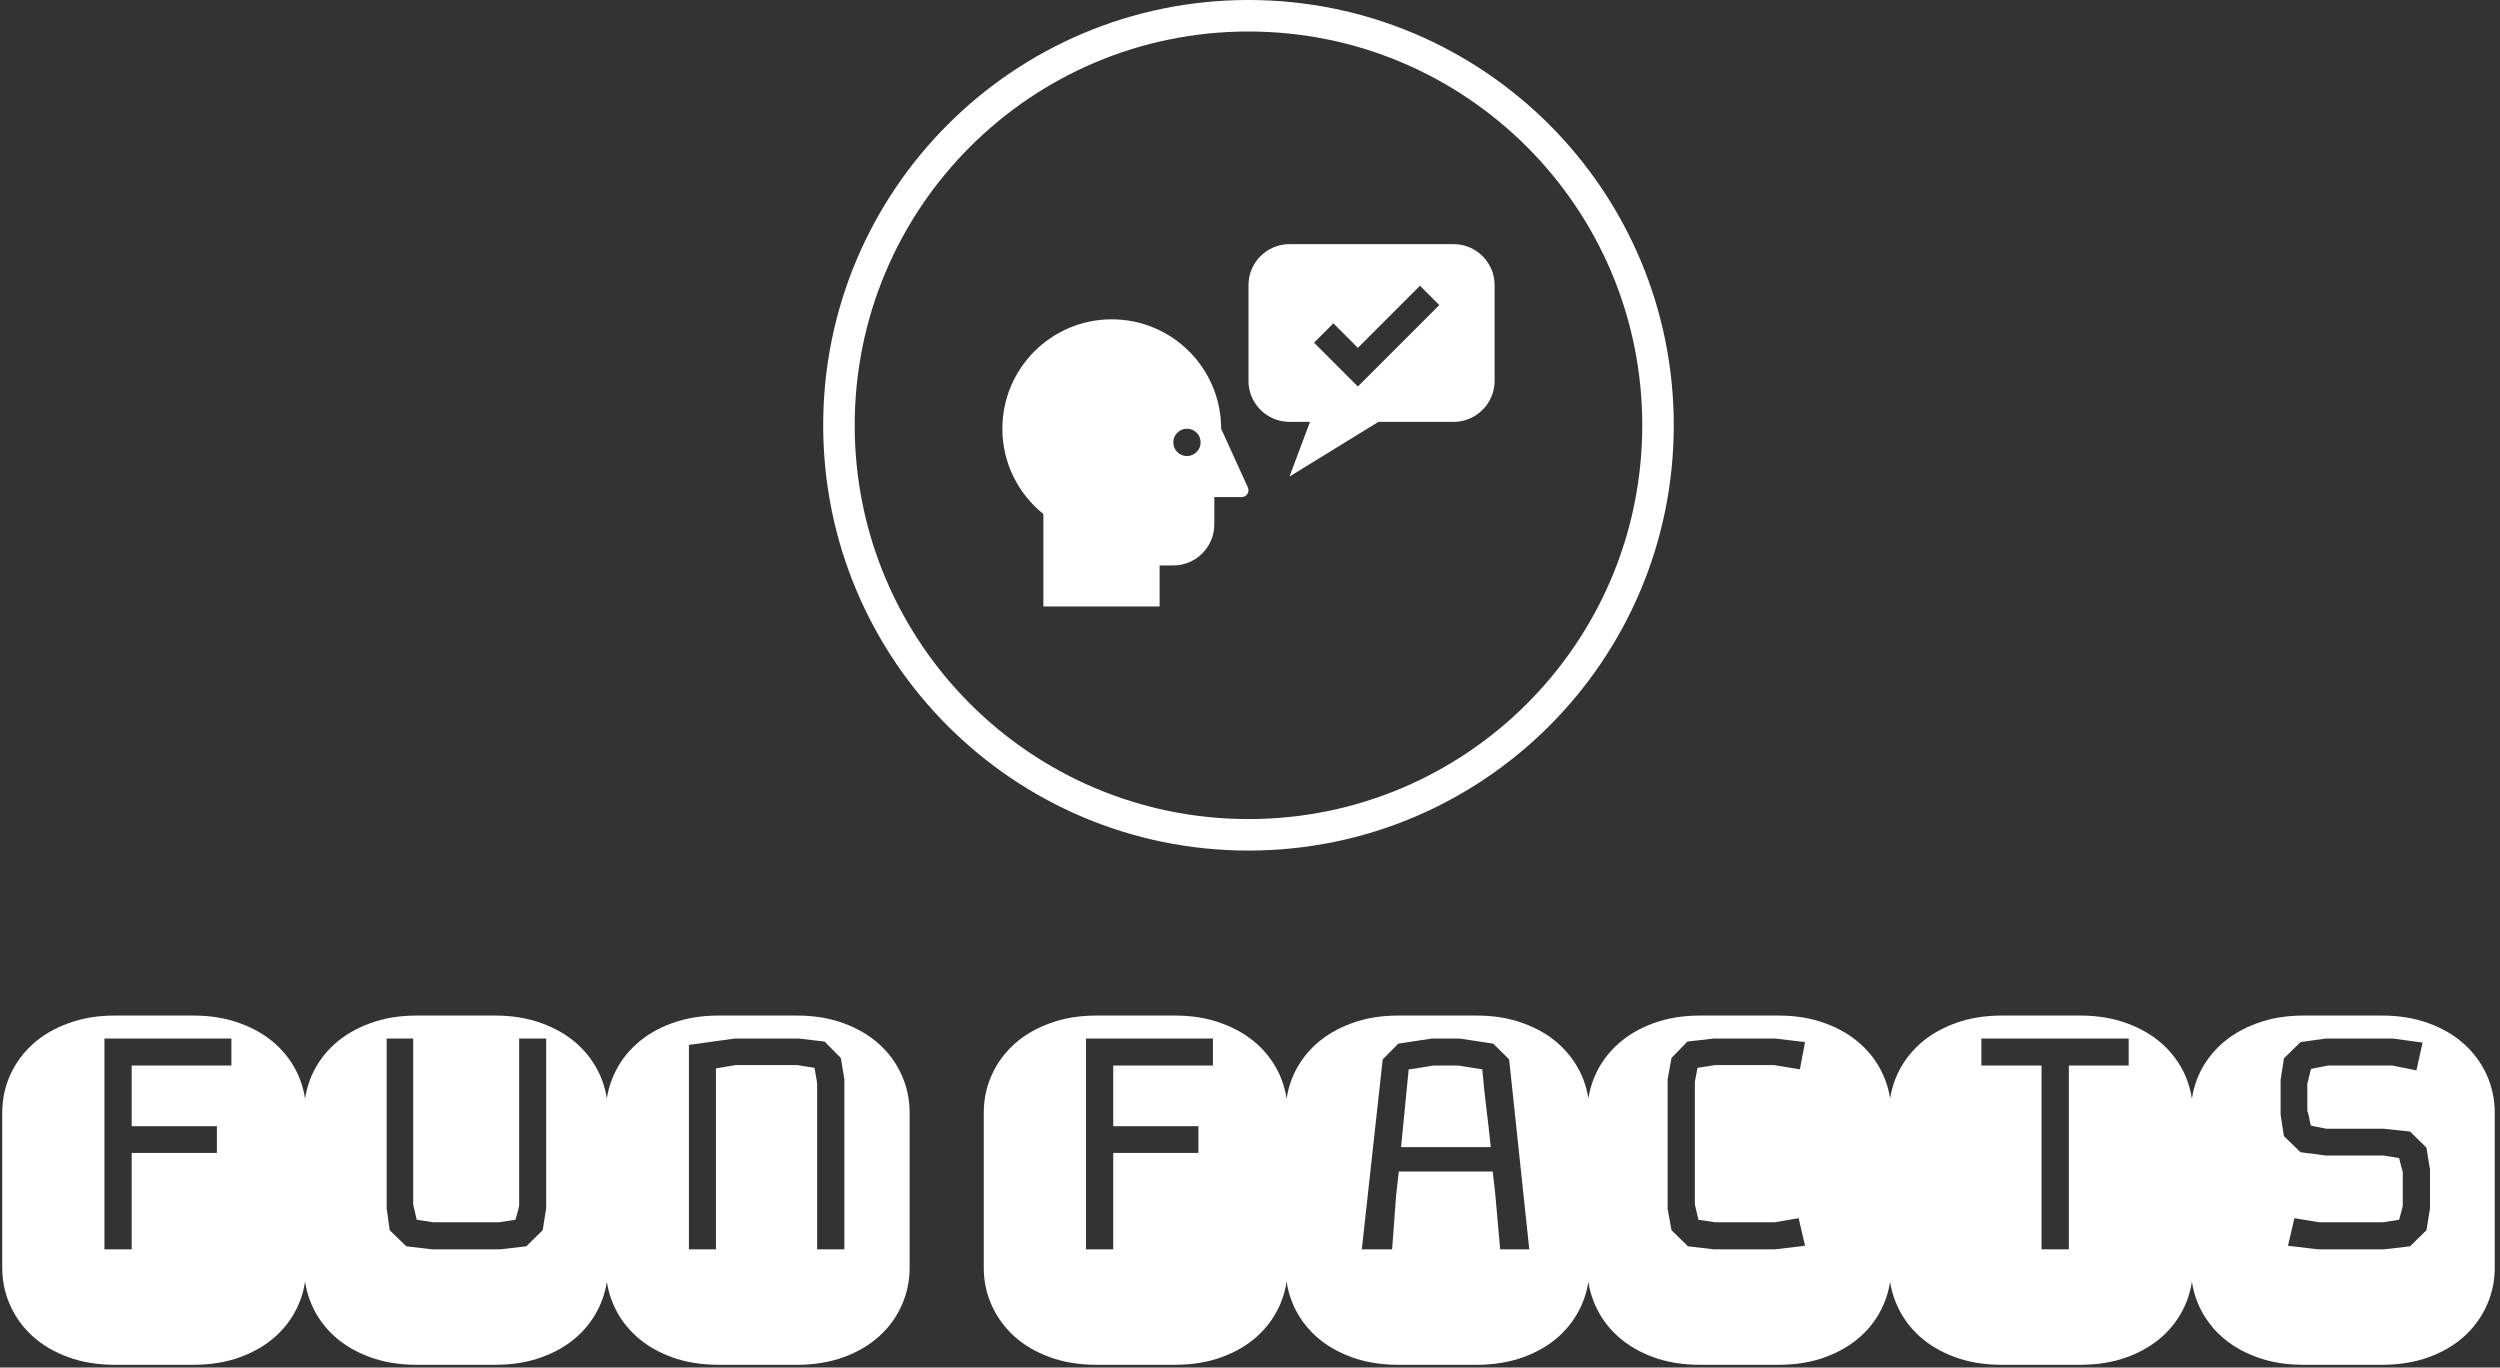 <svg xmlns="http://www.w3.org/2000/svg" version="1.1" xmlns:xlink="http://www.w3.org/1999/xlink" xmlns:svgjs="http://svgjs.dev/svgjs" width="1000" height="547" viewBox="0 0 1000 547"><rect x="0" y="0" width="1000" height="547" fill="#333333" stroke="none"/><g transform="matrix(1,0,0,1,-0.606,-0.531)"><svg viewBox="0 0 396 217" data-background-color="#d498ca" preserveAspectRatio="xMidYMid meet" height="547" width="1000" xmlns="http://www.w3.org/2000/svg" xmlns:xlink="http://www.w3.org/1999/xlink"><g id="tight-bounds" transform="matrix(1,0,0,1,0.24,0.211)"><svg viewBox="0 0 395.52 216.579" height="216.579" width="395.52"><g><svg viewBox="0 0 395.52 216.579" height="216.579" width="395.52"><g transform="matrix(1,0,0,1,0,161.145)"><svg viewBox="0 0 395.52 55.433" height="55.433" width="395.52"><g id="textblocktransform"><svg viewBox="0 0 395.52 55.433" height="55.433" width="395.52" id="textblock"><g><svg viewBox="0 0 395.52 55.433" height="55.433" width="395.52"><g transform="matrix(1,0,0,1,0,0)"><svg width="395.52" viewBox="-0.1 -33.45 238.73 33.45" height="55.433" data-palette-color="#ffffff"><g class="wordmark-text-0" data-fill-palette-color="primary" id="text-0"><path d="M20.46-20.29L20.46-22.85 12.3-22.85 12.3-28.66 21.85-28.66 21.85-31.25 9.69-31.25 9.69-11.06 12.3-11.06 12.3-20.29 20.46-20.29ZM10.69-33.45L18.21-33.45Q20.68-33.45 22.68-32.71 24.68-31.98 26.09-30.71 27.49-29.44 28.25-27.75 29-26.05 29-24.15L29-24.15 29-9.3Q29-7.4 28.25-5.7 27.49-4 26.09-2.73 24.68-1.46 22.68-0.73 20.68 0 18.21 0L18.21 0 10.69 0Q8.23 0 6.23-0.73 4.22-1.46 2.82-2.73 1.42-4 0.66-5.7-0.1-7.4-0.1-9.3L-0.1-9.3-0.1-24.15Q-0.1-26.05 0.66-27.75 1.42-29.44 2.82-30.71 4.22-31.98 6.23-32.71 8.23-33.45 10.69-33.45L10.69-33.45ZM39.6-33.45L47.12-33.45Q49.58-33.45 51.58-32.71 53.59-31.98 54.99-30.71 56.39-29.44 57.15-27.75 57.91-26.05 57.91-24.15L57.91-24.15 57.91-9.3Q57.91-7.4 57.15-5.7 56.39-4 54.99-2.73 53.59-1.46 51.58-0.73 49.58 0 47.12 0L47.12 0 39.6 0Q37.13 0 35.13-0.73 33.13-1.46 31.72-2.73 30.32-4 29.56-5.7 28.81-7.4 28.81-9.3L28.81-9.3 28.81-24.15Q28.81-26.05 29.56-27.75 30.32-29.44 31.72-30.71 33.13-31.98 35.13-32.71 37.13-33.45 39.6-33.45L39.6-33.45ZM52-14.99L52-31.25 49.41-31.25 49.41-15.26Q49.36-14.94 49.25-14.58 49.14-14.21 49.05-13.89L49.05-13.89 47.46-13.65 41.21-13.65 39.6-13.89 39.26-15.36 39.26-31.25 36.72-31.25 36.72-14.99 37.01-12.89 38.6-11.35 41.06-11.06 47.6-11.06 50.1-11.35 51.66-12.89 52-14.99ZM80.56-11.06L80.56-27.34 80.22-29.39 78.66-30.96 76.17-31.25 70.06-31.25 65.67-30.64 65.67-11.06 68.26-11.06 68.26-28.39 70.16-28.71 76.02-28.71 77.7-28.44 77.95-27 77.95-11.06 80.56-11.06ZM68.5-33.45L76.02-33.45Q78.49-33.45 80.49-32.71 82.49-31.98 83.89-30.71 85.3-29.44 86.05-27.75 86.81-26.05 86.81-24.15L86.81-24.15 86.81-9.3Q86.81-7.4 86.05-5.7 85.3-4 83.89-2.73 82.49-1.46 80.49-0.73 78.49 0 76.02 0L76.02 0 68.5 0Q66.04 0 64.03-0.73 62.03-1.46 60.63-2.73 59.22-4 58.47-5.7 57.71-7.4 57.71-9.3L57.71-9.3 57.71-24.15Q57.71-26.05 58.47-27.75 59.22-29.44 60.63-30.71 62.03-31.98 64.03-32.71 66.04-33.45 68.5-33.45L68.5-33.45Z" fill="#ffffff" data-fill-palette-color="primary"></path><path d="M114.47-20.29L114.47-22.85 106.31-22.85 106.31-28.66 115.86-28.66 115.86-31.25 103.7-31.25 103.7-11.06 106.31-11.06 106.31-20.29 114.47-20.29ZM104.7-33.45L112.22-33.45Q114.69-33.45 116.69-32.71 118.69-31.98 120.1-30.71 121.5-29.44 122.26-27.75 123.01-26.05 123.01-24.15L123.01-24.15 123.01-9.3Q123.01-7.4 122.26-5.7 121.5-4 120.1-2.73 118.69-1.46 116.69-0.73 114.69 0 112.22 0L112.22 0 104.7 0Q102.24 0 100.24-0.73 98.23-1.46 96.83-2.73 95.43-4 94.67-5.7 93.91-7.4 93.91-9.3L93.91-9.3 93.91-24.15Q93.91-26.05 94.67-27.75 95.43-29.44 96.83-30.71 98.23-31.98 100.24-32.71 102.24-33.45 104.7-33.45L104.7-33.45ZM133.61-33.45L141.13-33.45Q143.59-33.45 145.59-32.71 147.6-31.98 149-30.71 150.4-29.44 151.16-27.75 151.92-26.05 151.92-24.15L151.92-24.15 151.92-9.3Q151.92-7.4 151.16-5.7 150.4-4 149-2.73 147.6-1.46 145.59-0.73 143.59 0 141.13 0L141.13 0 133.61 0Q131.14 0 129.14-0.73 127.14-1.46 125.73-2.73 124.33-4 123.57-5.7 122.82-7.4 122.82-9.3L122.82-9.3 122.82-24.15Q122.82-26.05 123.57-27.75 124.33-29.44 125.73-30.71 127.14-31.98 129.14-32.71 131.14-33.45 133.61-33.45L133.61-33.45ZM142.91-16.26L143.37-11.06 146.16-11.06 144.23-29.25 142.71-30.76 139.47-31.25 136.85-31.25 133.61-30.76 132.12-29.25 130.12-11.06 133.02-11.06 133.41-16.26 133.66-18.51 142.66-18.51 142.91-16.26ZM139.37-28.66L141.66-28.3Q141.83-26.32 142.05-24.56 142.27-22.8 142.47-20.85L142.47-20.85 133.88-20.85 134.61-28.3Q135.29-28.37 135.79-28.47 136.29-28.56 136.98-28.66L136.98-28.66 139.37-28.66ZM172.57-30.91L169.71-31.25 163.83-31.25 161.31-30.96 159.78-29.39 159.41-27.34 159.41-14.94 159.78-12.89 161.36-11.35 163.83-11.06 169.71-11.06 172.57-11.4 171.96-14.04 169.66-13.65 163.98-13.65 162.36-13.89 162.02-15.36 162.02-27.1 162.27-28.44 163.98-28.71 169.57-28.71 172.08-28.3 172.57-30.91ZM162.51-33.45L170.03-33.45Q172.5-33.45 174.5-32.71 176.5-31.98 177.9-30.71 179.31-29.44 180.06-27.75 180.82-26.05 180.82-24.15L180.82-24.15 180.82-9.3Q180.82-7.4 180.06-5.7 179.31-4 177.9-2.73 176.5-1.46 174.5-0.73 172.5 0 170.03 0L170.03 0 162.51 0Q160.04 0 158.04-0.73 156.04-1.46 154.64-2.73 153.23-4 152.48-5.7 151.72-7.4 151.72-9.3L151.72-9.3 151.72-24.15Q151.72-26.05 152.48-27.75 153.23-29.44 154.64-30.71 156.04-31.98 158.04-32.71 160.04-33.45 162.51-33.45L162.51-33.45ZM203.57-28.66L203.57-31.25 189.46-31.25 189.46-28.66 195.22-28.66 195.22-11.06 197.84-11.06 197.84-28.66 203.57-28.66ZM191.41-33.45L198.93-33.45Q201.4-33.45 203.4-32.71 205.4-31.98 206.81-30.71 208.21-29.44 208.97-27.75 209.72-26.05 209.72-24.15L209.72-24.15 209.72-9.3Q209.72-7.4 208.97-5.7 208.21-4 206.81-2.73 205.4-1.46 203.4-0.73 201.4 0 198.93 0L198.93 0 191.41 0Q188.95 0 186.95-0.73 184.94-1.46 183.54-2.73 182.14-4 181.38-5.7 180.62-7.4 180.62-9.3L180.62-9.3 180.62-24.15Q180.62-26.05 181.38-27.75 182.14-29.44 183.54-30.71 184.94-31.98 186.95-32.71 188.95-33.45 191.41-33.45L191.41-33.45ZM220.32-33.45L227.84-33.45Q230.3-33.45 232.31-32.71 234.31-31.98 235.71-30.71 237.11-29.44 237.87-27.75 238.63-26.05 238.63-24.15L238.63-24.15 238.63-9.3Q238.63-7.4 237.87-5.7 237.11-4 235.71-2.73 234.31-1.46 232.31-0.73 230.3 0 227.84 0L227.84 0 220.32 0Q217.85 0 215.85-0.73 213.85-1.46 212.44-2.73 211.04-4 210.28-5.7 209.53-7.4 209.53-9.3L209.53-9.3 209.53-24.15Q209.53-26.05 210.28-27.75 211.04-29.44 212.44-30.71 213.85-31.98 215.85-32.71 217.85-33.45 220.32-33.45L220.32-33.45ZM232.43-14.99L232.43-18.7 232.09-20.8 230.52-22.34 227.98-22.61 222.52-22.61 221.03-22.9Q220.9-23.32 220.86-23.65 220.81-23.97 220.68-24.34L220.68-24.34 220.68-26.9 221.03-28.34 222.64-28.66 228.84-28.66 231.13-28.2 231.72-30.86 228.89-31.25 222.47-31.25 220.03-30.91 218.44-29.35 218.12-27.29 218.12-23.95 218.44-21.9 220.03-20.36 222.47-20.04 227.98-20.04 229.47-19.8Q229.55-19.43 229.64-19.12 229.74-18.8 229.82-18.46L229.82-18.46 229.82-15.26Q229.77-14.94 229.66-14.58 229.55-14.21 229.47-13.89L229.47-13.89 227.89-13.65 221.83-13.65 219.44-14.04 218.83-11.4 221.69-11.06 228.03-11.06 230.52-11.35 232.09-12.89 232.43-14.99Z" fill="#ffffff" data-fill-palette-color="primary"></path></g></svg></g></svg></g></svg></g></svg></g><g transform="matrix(1,0,0,1,130.274,0)"><svg viewBox="0 0 134.972 134.972" height="134.972" width="134.972"><g><svg></svg></g><g id="icon-0"><svg viewBox="0 0 134.972 134.972" height="134.972" width="134.972"><g><path d="M0 67.486c0-37.272 30.215-67.486 67.486-67.486 37.272 0 67.486 30.215 67.486 67.486 0 37.272-30.215 67.486-67.486 67.486-37.272 0-67.486-30.215-67.486-67.486zM67.486 129.973c34.511 0 62.487-27.976 62.487-62.487 0-34.511-27.976-62.487-62.487-62.487-34.511 0-62.487 27.976-62.487 62.487 0 34.511 27.976 62.487 62.487 62.487z" data-fill-palette-color="accent" fill="#ffffff" stroke="transparent"></path></g><g transform="matrix(1,0,0,1,28.432,38.738)"><svg viewBox="0 0 78.108 57.497" height="57.497" width="78.108"><g><svg xmlns="http://www.w3.org/2000/svg" xmlns:xlink="http://www.w3.org/1999/xlink" version="1.1" x="0" y="0" viewBox="2.206 14.194 100 73.612" enable-background="new 2.206 14.194 100 73.612" xml:space="preserve" width="78.108" height="57.497" class="icon-s-0" data-fill-palette-color="accent" id="s-0"><path fill="#ffffff" d="M52.043 63.576l0.007-0.012-5.398-11.87-0.001 0.011c0-0.003 0-0.007 0-0.011 0-12.272-9.949-22.222-22.222-22.222S2.206 39.422 2.206 51.694c0 7.015 3.258 13.26 8.333 17.333v18.779H34.15v-8.333h2.778v-0.002c4.602 0 8.333-3.73 8.333-8.333v-5.554l5.556-0.002c0.768 0 1.389-0.621 1.389-1.389C52.206 63.969 52.14 63.763 52.043 63.576zM39.706 57.25c-1.534 0-2.778-1.244-2.778-2.778 0-1.533 1.244-2.777 2.778-2.777s2.778 1.244 2.778 2.777C42.484 56.006 41.24 57.25 39.706 57.25z" data-fill-palette-color="accent"></path><path fill="#ffffff" d="M93.873 14.194H60.539c-4.604 0-8.333 3.73-8.333 8.333 0 0 0 0 0 0.001v19.443c0 4.602 3.729 8.332 8.333 8.332l4.167 0.001-4.167 11.111 18.056-11.111 15.278-0.001c4.604 0 8.333-3.73 8.333-8.332v-1.388V22.529c0-0.001 0-0.001 0-0.001C102.206 17.924 98.477 14.194 93.873 14.194zM74.429 43.124l-8.91-8.908 3.928-3.928 4.982 4.98 12.619-12.621 3.928 3.928L74.429 43.124z" data-fill-palette-color="accent"></path></svg></g></svg></g></svg></g></svg></g><g></g></svg></g><defs></defs></svg><rect width="395.52" height="216.579" fill="none" stroke="none" visibility="hidden"></rect></g></svg></g></svg>
